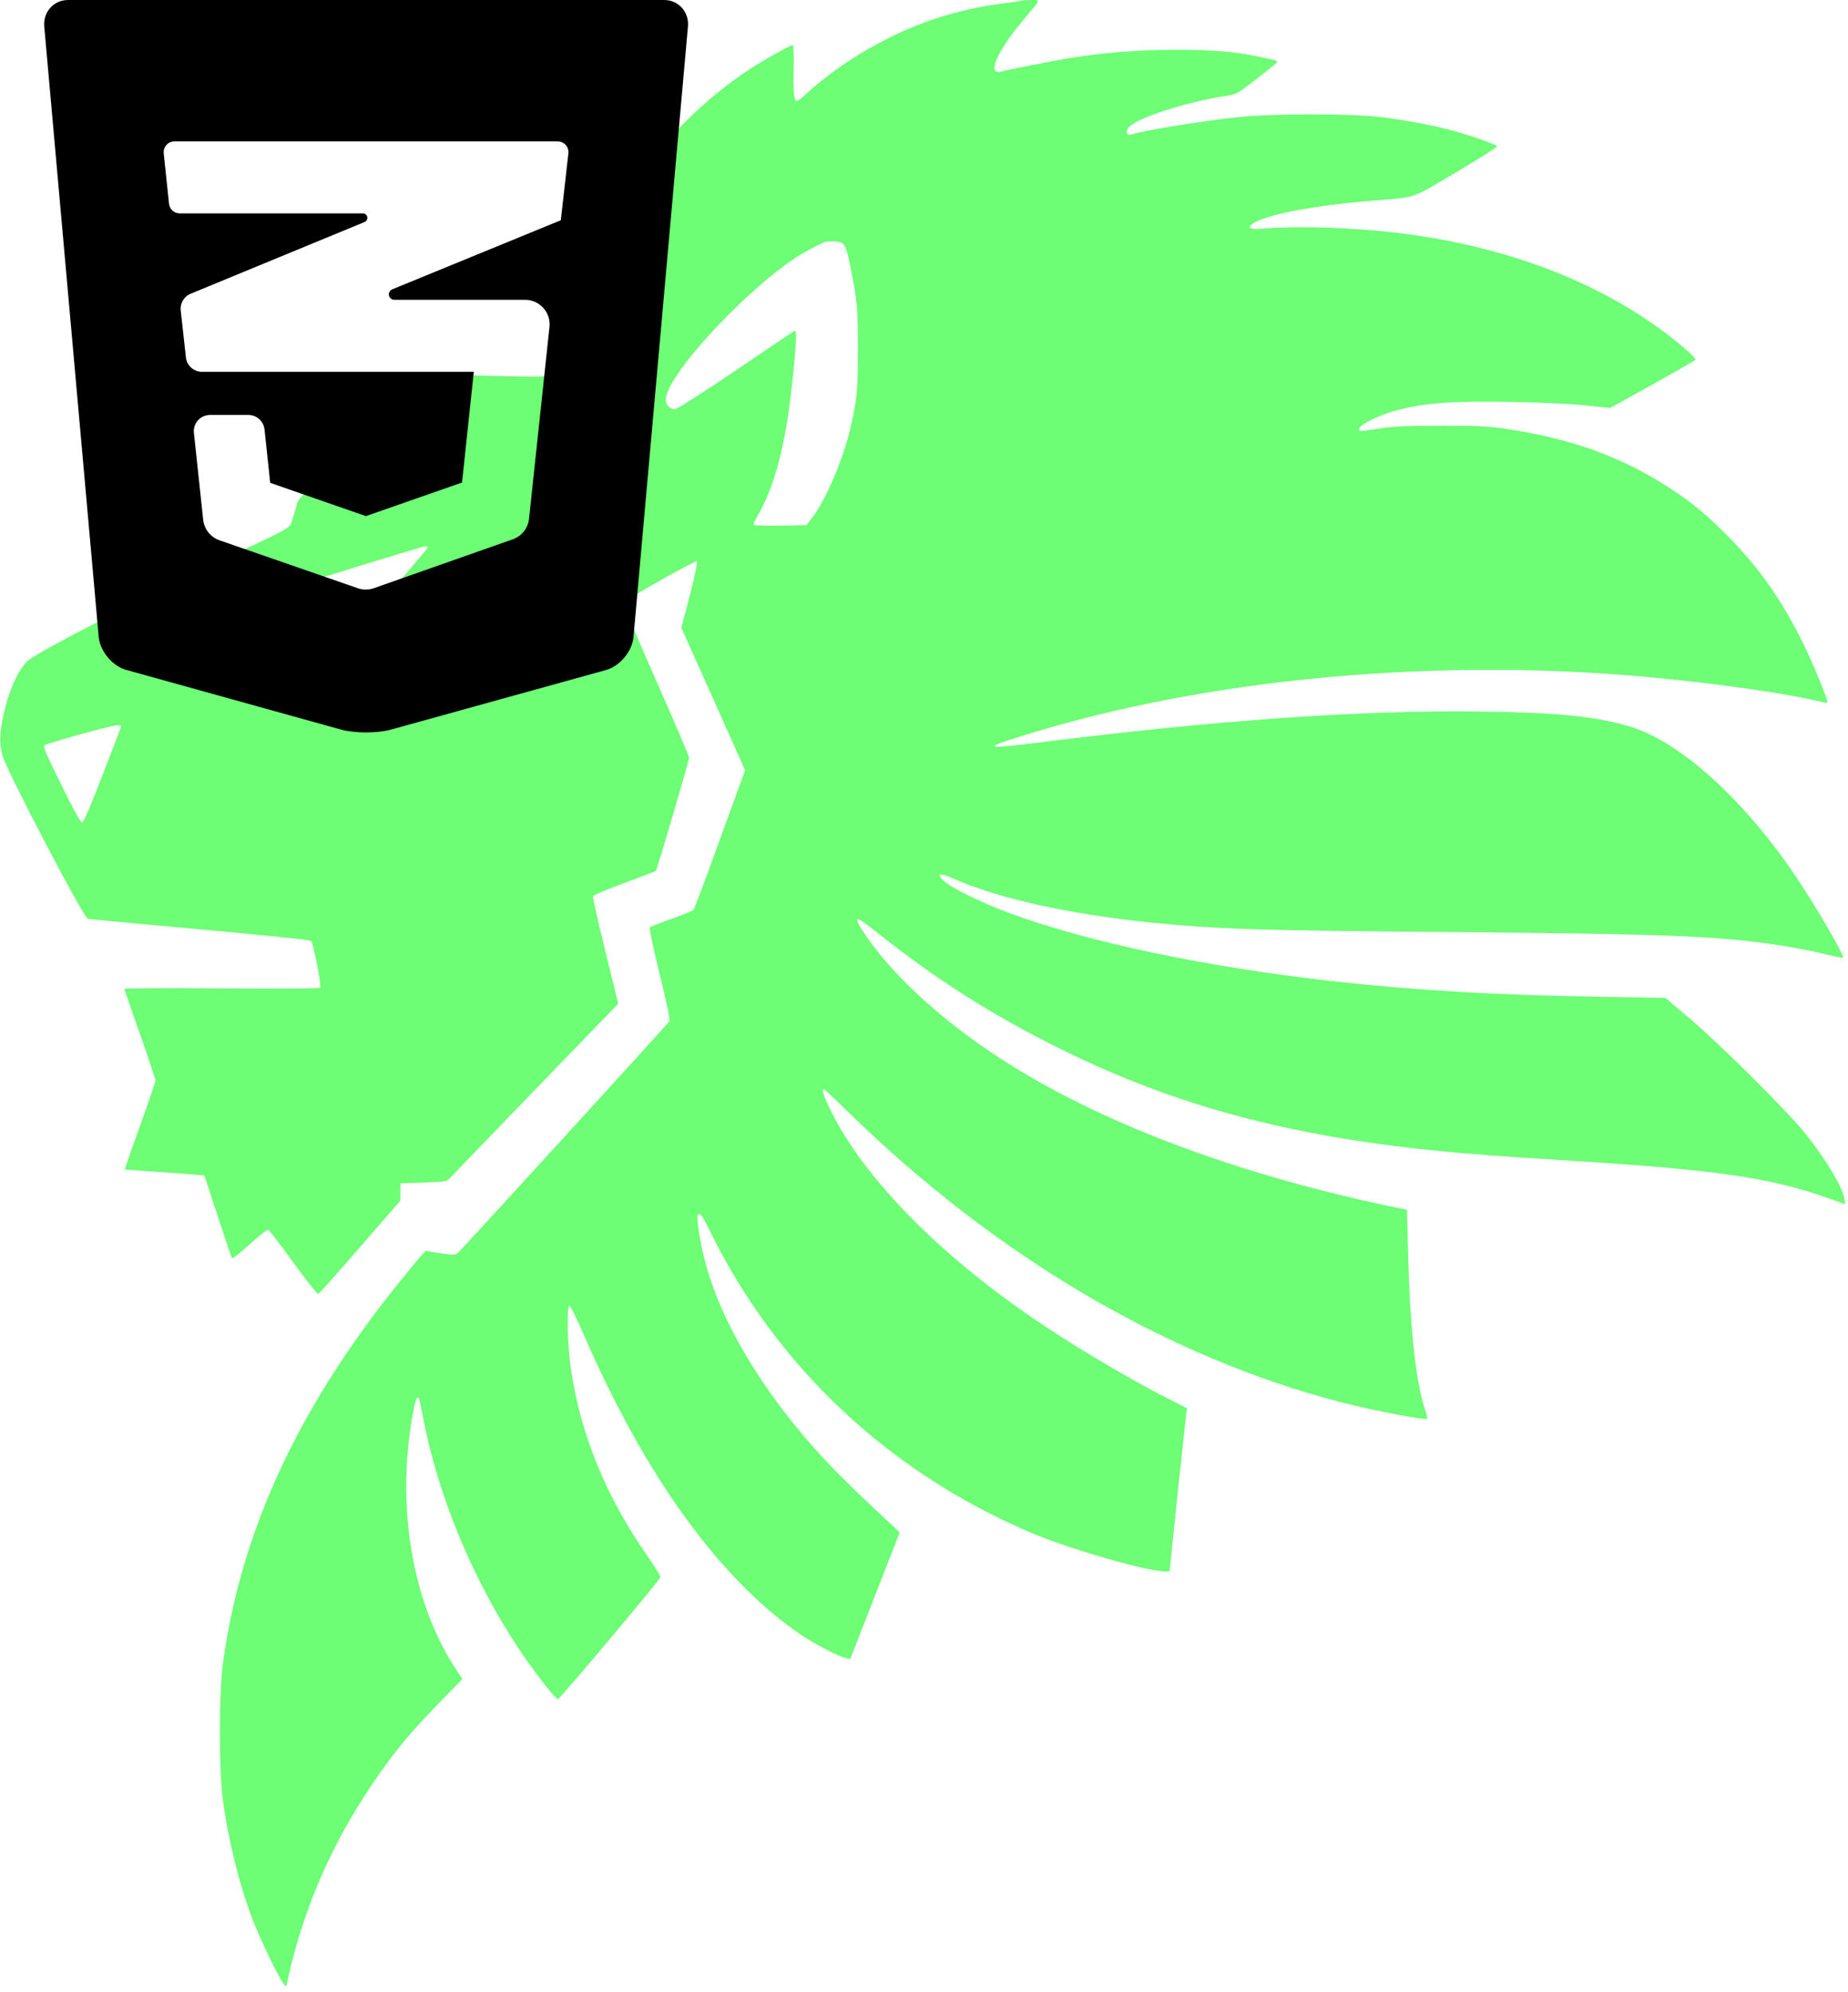<!-- <?xml version="1.0" standalone="no"?>
<!DOCTYPE svg PUBLIC "-//W3C//DTD SVG 20010904//EN"
 "http://www.w3.org/TR/2001/REC-SVG-20010904/DTD/svg10.dtd"> -->
<svg version="1.0" xmlns="http://www.w3.org/2000/svg" width="1188pt" height="1280pt" viewBox="0 0 1188 1280" 
preserveAspectRatio="xMidYMid meet">
  <g id="iconSvg" transform="translate(0,1280) scale(0.1,-0.1)" fill="#6dfe76" stroke="none">
    <path d="M6569 12796 c-2 -2 -49 -9 -104 -16 -248 -29 -492 -99 -708 -203
    -217 -104 -410 -232 -564 -371 -33 -31 -66 -56 -72 -56 -17 0 -23 62 -19 214
    2 85 -1 146 -6 146 -15 0 -171 -87 -265 -147 -297 -192 -572 -466 -780 -777
    -211 -316 -396 -746 -466 -1086 -29 -138 19 -124 -399 -116 l-361 7 -340 -297
    c-621 -541 -561 -483 -585 -566 -12 -40 -25 -84 -31 -98 -8 -20 -56 -47 -252
    -139 -635 -299 -1377 -680 -1441 -740 -62 -58 -125 -203 -157 -361 -22 -112
    -23 -164 -4 -243 20 -86 522 -1046 550 -1052 11 -2 175 -18 365 -35 782 -71
    1063 -99 1070 -107 15 -15 68 -291 58 -301 -5 -5 -256 -7 -634 -4 -343 3 -624
    1 -624 -3 0 -5 45 -136 100 -292 55 -156 100 -290 100 -297 0 -7 -45 -139
    -100 -291 -55 -153 -99 -279 -97 -281 1 -1 88 -7 192 -14 105 -7 219 -15 255
    -19 l64 -6 86 -262 c47 -144 88 -265 92 -269 4 -3 55 37 114 90 59 53 112 95
    118 93 6 -2 79 -96 161 -210 83 -113 155 -205 160 -203 6 1 127 137 269 301
    l260 299 0 56 1 55 147 5 c141 5 149 6 171 30 20 21 837 868 1026 1062 l55 58
    -83 339 c-46 186 -82 344 -79 351 2 7 93 45 201 85 109 40 200 75 203 78 8 8
    214 708 214 728 0 9 -96 234 -214 500 -117 266 -212 488 -209 494 7 18 465
    277 474 268 4 -4 -16 -103 -46 -218 l-55 -210 205 -457 205 -458 -161 -442
    c-88 -244 -165 -448 -170 -454 -5 -7 -69 -33 -142 -59 -73 -26 -136 -51 -140
    -55 -5 -4 24 -138 63 -298 45 -182 69 -296 63 -305 -9 -17 -1331 -1463 -1359
    -1489 -17 -15 -27 -15 -114 -2 l-95 15 -34 -38 c-18 -21 -86 -103 -150 -183
    -640 -798 -1003 -1587 -1118 -2430 -26 -192 -26 -687 0 -880 36 -265 110 -559
    193 -772 47 -119 142 -319 182 -383 29 -46 31 -48 36 -25 117 555 360 1063
    731 1532 49 62 159 184 244 270 l154 158 -38 56 c-281 424 -388 1035 -285
    1626 18 105 31 141 43 121 3 -4 12 -48 22 -98 114 -616 412 -1271 799 -1757
    33 -42 66 -77 73 -78 11 0 650 759 658 783 3 7 -31 62 -74 124 -273 388 -439
    792 -501 1216 -23 154 -28 411 -8 405 7 -3 47 -85 90 -184 395 -912 881 -1582
    1404 -1935 83 -56 240 -137 282 -145 l28 -6 159 407 159 407 -50 47 c-325 301
    -462 442 -624 641 -294 363 -498 737 -581 1067 -30 117 -53 269 -43 284 12 21
    26 3 84 -115 425 -860 1140 -1533 2045 -1921 298 -128 905 -294 905 -247 0 15
    99 955 105 999 l6 42 -82 42 c-241 120 -574 315 -829 484 -649 430 -1146 927
    -1372 1373 -53 105 -69 152 -51 152 4 0 70 -62 147 -138 953 -934 2064 -1588
    3186 -1876 203 -52 534 -115 545 -104 3 2 -7 39 -21 82 -54 172 -91 523 -102
    990 l-7 271 -130 27 c-991 210 -1864 542 -2485 946 -385 250 -710 551 -882
    816 -68 106 -47 103 97 -12 371 -296 743 -532 1180 -747 723 -357 1448 -553
    2395 -649 179 -19 477 -41 805 -61 1010 -62 1353 -111 1741 -250 l96 -34 -5
    34 c-13 78 -115 248 -251 420 -108 135 -533 559 -735 732 l-165 140 -420 7
    c-680 11 -1184 41 -1726 101 -818 92 -1571 251 -2082 441 -154 57 -351 152
    -400 194 -66 55 -45 65 47 25 294 -130 749 -231 1285 -285 425 -42 680 -50
    1893 -60 1180 -10 1579 -21 1907 -55 186 -20 399 -55 534 -90 55 -13 102 -23
    104 -20 12 11 -178 337 -310 532 -336 495 -748 864 -1068 956 -222 64 -460 88
    -956 94 -764 10 -1692 -55 -2859 -202 -300 -37 -329 -33 -155 23 1127 365
    2539 516 3896 417 457 -33 1020 -108 1287 -170 34 -8 63 -13 64 -11 8 8 -86
    240 -152 374 -139 284 -287 494 -489 698 -143 143 -224 210 -366 303 -304 200
    -626 318 -1040 382 -125 19 -185 23 -430 23 -217 0 -311 -4 -394 -17 -143 -22
    -149 -22 -137 2 16 30 144 90 246 116 178 45 345 58 705 52 196 -3 392 -11
    493 -22 l168 -17 274 152 c151 84 275 155 275 159 0 12 -82 85 -170 153 -459
    353 -1064 581 -1760 663 -275 32 -615 43 -833 27 -102 -8 -124 -1 -87 28 75
    58 389 119 770 150 296 25 242 6 543 184 147 87 265 162 262 166 -7 11 -155
    64 -263 94 -127 36 -317 73 -482 93 -199 24 -707 24 -930 -1 -245 -27 -595
    -84 -683 -112 -26 -8 -33 23 -11 48 55 61 370 163 634 203 25 4 54 12 65 18
    34 18 255 190 255 198 0 5 -10 11 -22 14 -221 51 -358 65 -629 65 -221 0 -424
    -15 -634 -46 -108 -15 -429 -78 -482 -93 -104 -30 -40 122 143 340 108 127
    105 119 41 119 -29 0 -56 -2 -58 -4z m-1160 -1556 c25 -13 37 -47 60 -165 42
    -212 46 -258 46 -520 0 -264 -5 -315 -46 -498 -45 -200 -158 -467 -246 -582
    l-39 -50 -159 -3 c-88 -1 -165 0 -173 3 -11 4 -8 16 14 53 110 184 181 448
    223 828 30 273 35 378 19 368 -7 -4 -178 -119 -380 -256 -212 -143 -376 -248
    -389 -248 -32 0 -59 28 -59 61 0 147 480 673 826 907 55 37 155 91 194 105 25
    9 90 8 109 -3z m-2659 -1959 c0 -10 -564 -660 -584 -673 -15 -10 -23 -1 -180
    206 -76 98 -136 185 -134 193 2 11 128 54 433 148 237 73 438 133 448 134 9 1
    17 -3 17 -8z m-1974 -1158 c-4 -10 -57 -151 -120 -313 -72 -187 -119 -295
    -127 -295 -13 0 -49 66 -189 352 -45 92 -61 136 -54 143 13 13 429 128 467
    129 23 1 27 -3 23 -16z"/>
  </g>

  <g id="cssSvg">
    <path d="M426.981,0H43.701C34.52,0,27.632,7.769,28.442,16.949L63.45,409.254c0.811,9.173,8.745,18.774,17.644,21.253
    l138.006,38.335c8.887,2.463,23.413,2.479,32.313,0.032l138.177-38.281c8.901-2.472,16.835-11.986,17.645-21.175l35.023-392.469
    C443.068,7.769,436.209,0,426.981,0z M360.51,141.611c-0.006,0.06-0.053,0.107-0.112,0.117c-0.06,0.01-0.118-0.021-0.144-0.077
    L252.13,185.96c-1.54,0.631-2.418,2.264-2.098,3.897c0.322,1.633,1.754,2.811,3.419,2.811h84.103c4.474,0,8.736,1.9,11.728,5.227
    c2.991,3.327,4.429,7.768,3.954,12.216l-13.141,123.273c-0.645,6.048-4.709,11.186-10.447,13.205l-89.269,31.41
    c-3.362,1.184-7.027,1.193-10.397,0.025l-88.852-30.778c-5.773-2-9.871-7.153-10.52-13.228l-5.957-55.828
    c-0.313-2.931,0.634-5.857,2.604-8.048c1.971-2.192,4.779-3.444,7.727-3.444h24.725c5.313,0,9.769,4.007,10.331,9.289l3.655,34.316
    l61.521,21.385l61.803-21.58l7.559-71.17H129.835c-5.297,0-9.746-3.985-10.327-9.25l-3.327-30.164
    c-0.508-4.601,2.088-8.982,6.366-10.745l111.837-46.109c1.269-0.523,1.99-1.868,1.724-3.214c-0.267-1.345-1.446-2.314-2.817-2.314
    H115.542c-3.545,0-6.518-2.677-6.888-6.201l-3.406-32.421c-0.205-1.951,0.428-3.898,1.741-5.357
    c1.313-1.458,3.184-2.291,5.146-2.291h246.379c1.973,0,3.852,0.842,5.166,2.313c1.314,1.472,1.938,3.434,1.715,5.394L360.51,141.611
    z"/>
  </g>
</svg>

